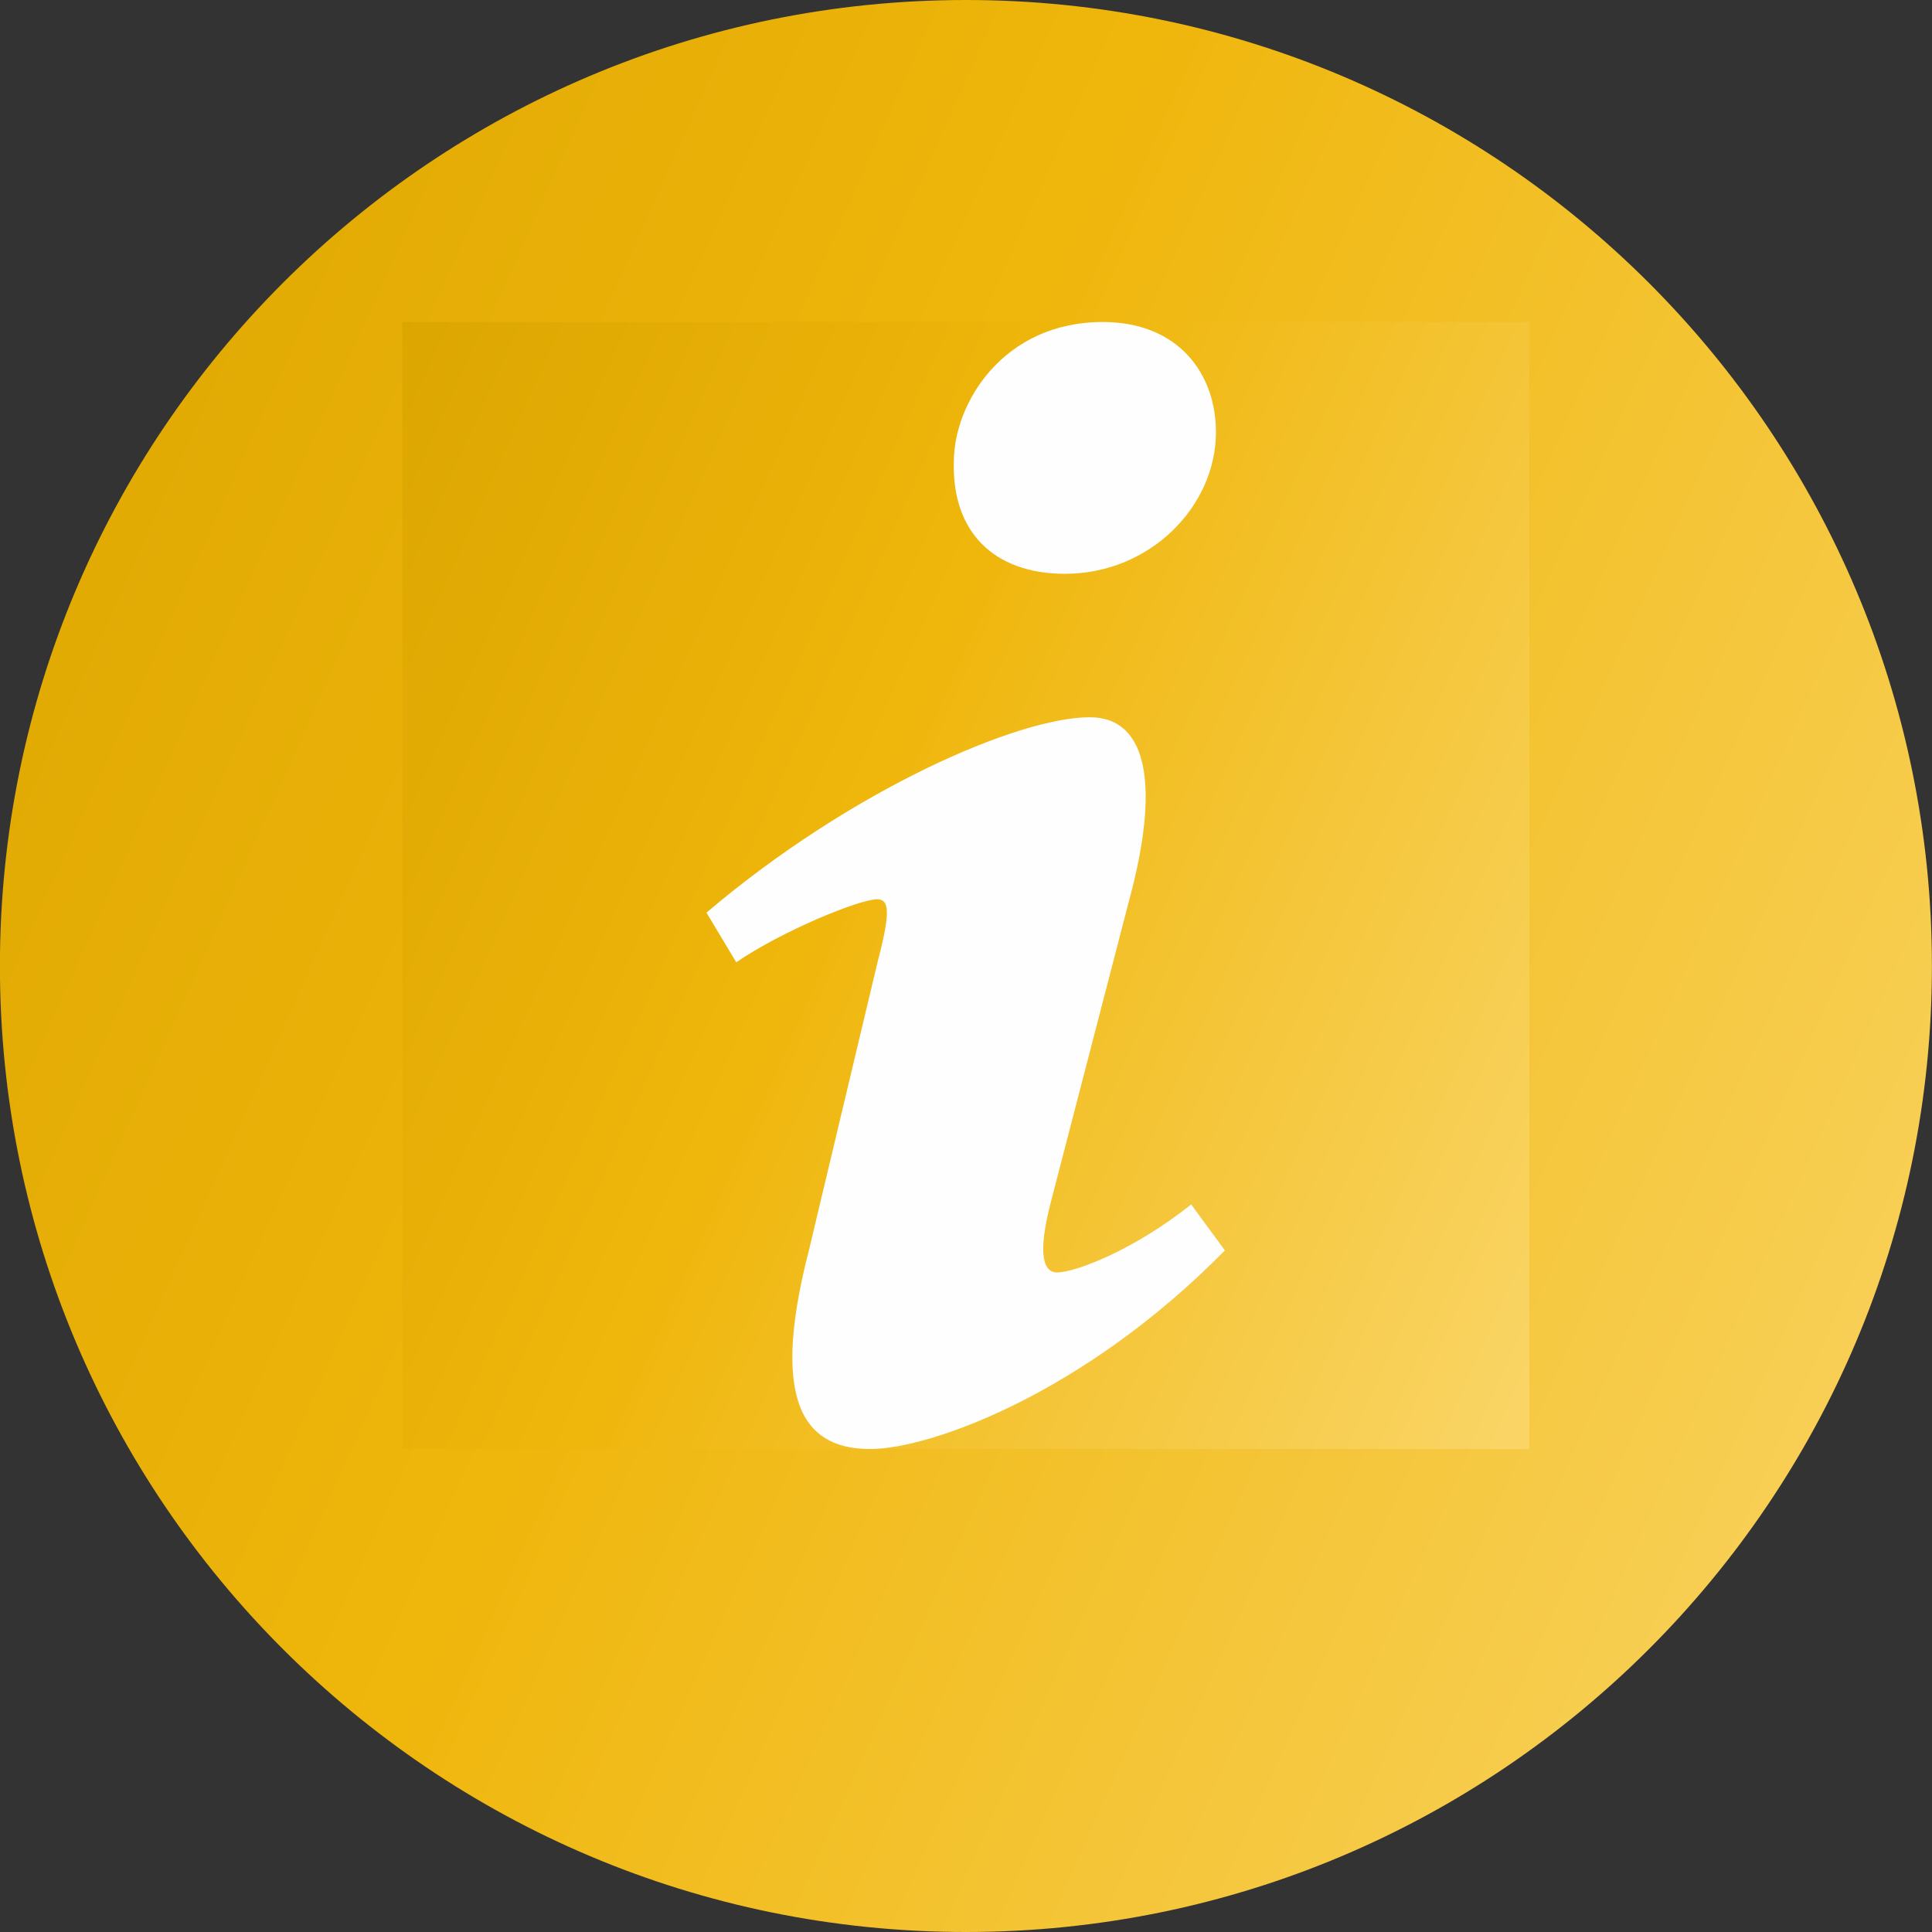 <svg width="24" height="24" viewBox="0 0 24 24" fill="none" xmlns="http://www.w3.org/2000/svg">
<rect x="0" y="0" width="24" height="24" fill="#333333" stroke="none"/>
<g clip-path="url(#clip0_110_786)">
<path d="M11.999 24C18.626 24 23.999 18.627 23.999 12C23.999 5.373 18.626 0 11.999 0C5.372 0 -0.001 5.373 -0.001 12C-0.001 18.627 5.372 24 11.999 24Z" fill="url(#paint0_linear_110_786)"/>
<path d="M18.998 4H4.998V18H18.998V4Z" fill="url(#paint1_linear_110_786)"/>
<path d="M13.699 4C14.636 4 15.105 4.639 15.105 5.37C15.105 6.284 14.291 7.128 13.23 7.128C12.342 7.128 11.824 6.603 11.849 5.736C11.849 5.005 12.465 4 13.699 4ZM10.812 18C10.072 18 9.529 17.543 10.048 15.534L10.897 11.97C11.045 11.399 11.07 11.171 10.897 11.171C10.675 11.171 9.714 11.565 9.146 11.954L8.776 11.337C10.577 9.807 12.649 8.91 13.537 8.91C14.277 8.91 14.4 9.801 14.03 11.171L13.058 14.917C12.885 15.579 12.959 15.807 13.131 15.807C13.353 15.807 14.082 15.533 14.797 14.962L15.216 15.533C13.465 17.314 11.553 18 10.812 18Z" fill="#FEFEFE"/>
</g>
<defs>
<linearGradient id="paint0_linear_110_786" x1="7.632" y1="-20.753" x2="37.699" y2="-7.261" gradientUnits="userSpaceOnUse">
<stop stop-color="#DAA400"/>
<stop offset="0.444" stop-color="#EFB60B"/>
<stop offset="1" stop-color="#FAD566"/>
</linearGradient>
<linearGradient id="paint1_linear_110_786" x1="9.451" y1="-8.106" x2="26.99" y2="-0.236" gradientUnits="userSpaceOnUse">
<stop stop-color="#DAA400"/>
<stop offset="0.444" stop-color="#EFB60B"/>
<stop offset="1" stop-color="#FAD566"/>
</linearGradient>
<clipPath id="clip0_110_786">
<rect width="24" height="24" fill="white"/>
</clipPath>
</defs>
</svg>
